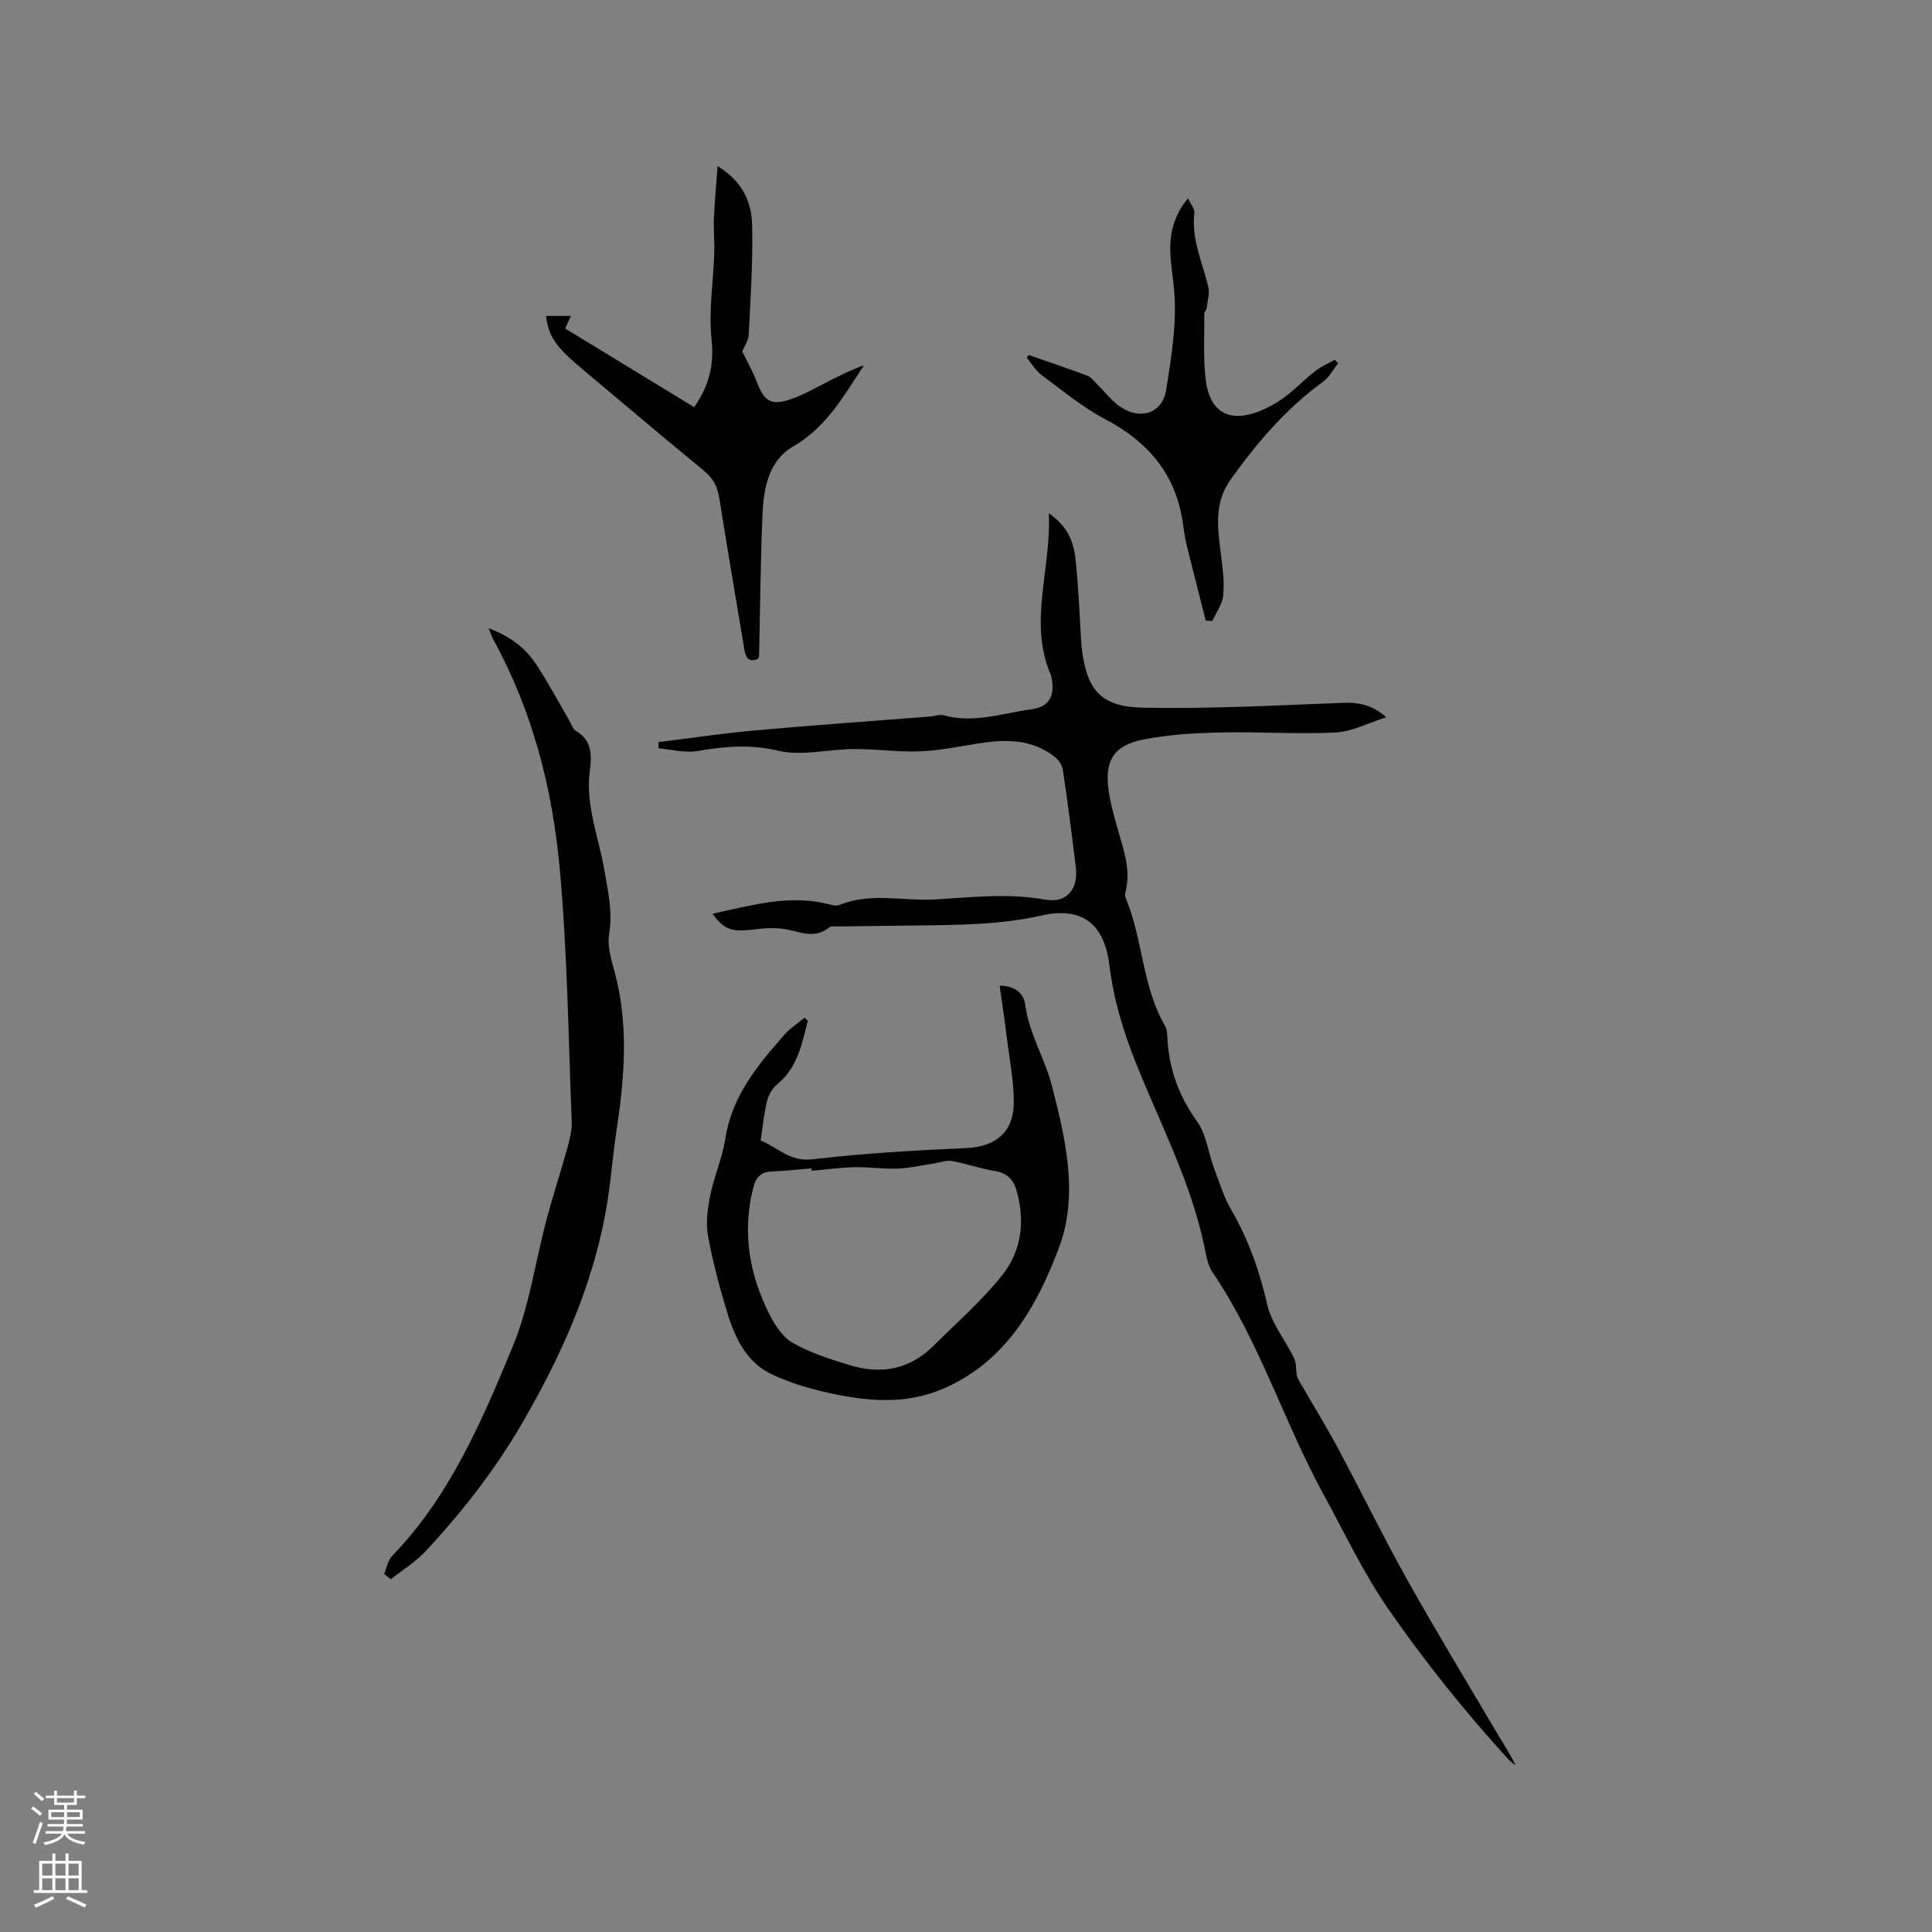 <svg enable-background="new 0 0 400 400" viewBox="0 0 400 400" xmlns="http://www.w3.org/2000/svg"><rect x="0" y="0" width="400" height="400" fill="#808080" stroke="none"/><g fill="#010000"><path d="m147.53 189.18c7.99-1.72 15.53-3.95 23.47-2.11.92.21 2.04.6 2.81.29 6.5-2.65 13.22-.75 19.82-1.14 7.58-.45 15.13-1.34 22.77.04 4.42.8 6.89-2.16 6.34-6.65-.82-6.73-1.68-13.46-2.67-20.17-.15-.99-.9-2.12-1.71-2.75-4.83-3.8-10.37-3.64-16.05-2.73-3.97.63-7.96 1.45-11.96 1.6-4.5.17-9.03-.5-13.54-.48-5.27.03-10.8 1.51-15.74.34-5.83-1.38-11.12-.88-16.74.08-2.55.44-5.3-.34-7.97-.57-.01-.43-.02-.86-.03-1.29 6.72-.82 13.42-1.83 20.16-2.43 12.02-1.08 24.05-1.91 36.08-2.86.95-.07 1.97-.49 2.82-.25 6.24 1.74 12.18-.46 18.21-1.26 3.49-.46 4.8-2.64 4.17-6.11-.06-.31-.05-.65-.18-.94-4.78-10.98.12-21.91-.45-33.53 3.86 2.62 5.13 5.9 5.51 9.32.67 5.99.86 12.03 1.25 18.05.01.11.02.21.03.32 1.02 8.88 3.9 12.4 12.76 12.57 13 .25 26.03-.4 39.04-.91 3.76-.15 7.38-.62 11.28 2.9-3.88 1.21-7.16 2.98-10.52 3.15-7.9.38-15.85-.19-23.77-.01-5.37.12-10.81.43-16.05 1.47-6.11 1.21-8.01 4.39-7.14 10.54.39 2.81 1.2 5.57 1.98 8.31 1.18 4.18 2.67 8.29 1.5 12.75-.1.39-.09.88.06 1.24 3.59 8.54 3.37 18.27 8.15 26.45.35.61.43 1.43.46 2.17.27 6.51 2.31 12.26 6.18 17.63 1.89 2.62 2.26 6.31 3.44 9.48 1.1 2.96 2.03 6.06 3.6 8.76 3.6 6.2 5.88 12.76 7.5 19.76.9 3.87 3.73 7.28 5.52 10.98.5 1.03.35 2.35.57 3.53.08.46.32.9.56 1.31 2.62 4.55 5.39 9.02 7.87 13.65 4.89 9.13 9.43 18.45 14.48 27.48 6 10.71 12.37 21.21 18.62 31.78 1.27 2.15 2.66 4.22 3.78 6.57-.51-.42-1.08-.79-1.52-1.27-8.92-9.8-17.19-20.07-24.77-31.01-5.24-7.56-9.04-15.71-13.4-23.66-8.29-15.11-13.32-31.83-23.09-46.19-1.02-1.5-1.3-3.56-1.69-5.4-2.82-13.39-9.19-25.46-14.2-38.02-2.62-6.55-4.58-13.13-5.44-20.13-1.05-8.59-5.71-12.18-14.03-10.29-8.38 1.9-16.8 1.96-25.26 2.06-5.62.07-11.23.13-16.85.21-.63.01-1.47-.15-1.86.18-3.06 2.56-6.17.84-9.32.35-1.83-.28-3.77-.21-5.62.02-5.24.67-6.75.26-9.22-3.18z"/><path d="m79.54 325.89c.53-1.26.74-2.82 1.63-3.73 11.94-12.33 18.53-27.83 24.93-43.24 3.49-8.4 4.73-17.72 7.1-26.6 1.31-4.89 2.9-9.71 4.25-14.6.5-1.81.99-3.73.92-5.57-.7-17.46-.9-34.98-2.49-52.37-1.51-16.5-5.61-32.54-13.7-47.28-.34-.61-.55-1.29-1.03-2.42 4.48 1.63 7.68 4.12 9.96 7.61 2.37 3.63 4.42 7.47 6.62 11.22.48.82.78 1.97 1.5 2.4 3.39 2 3.3 5.09 2.88 8.3-.94 7.16 1.87 13.77 3.03 20.61.74 4.37 1.75 8.6.97 13.17-.42 2.46.43 5.24 1.12 7.77 2.93 10.8 2.11 21.62.47 32.48-.62 4.08-1.01 8.2-1.53 12.3-2.28 17.62-9.21 33.46-18.05 48.69-5.63 9.7-12.44 18.41-20.03 26.56-2.07 2.22-4.76 3.86-7.16 5.76-.47-.35-.93-.7-1.39-1.06z"/><path d="m167.24 211.36c-1.22 4.77-2.1 9.66-6.29 13.1-1 .83-1.83 2.2-2.13 3.47-.65 2.68-.91 5.46-1.34 8.2 3.5 1.39 6.05 4.45 10.67 3.9 10.6-1.25 21.3-1.86 31.97-2.34 5.85-.26 9.7-3.16 9.77-9.27.05-4.51-.88-9.03-1.43-13.54-.44-3.55-.98-7.08-1.49-10.81 3.09.01 4.96 1.5 5.29 3.96.8 6 4.08 11.14 5.53 16.78 2.83 10.98 5.56 22.62 1.46 33.51-4.54 12.06-10.92 23.51-23.89 29.16-7.94 3.46-15.98 2.63-24.01.85-3.86-.85-7.72-2.03-11.31-3.67-5.43-2.47-7.85-7.58-9.48-12.93-1.6-5.26-3.03-10.6-3.99-16-.48-2.69-.05-5.66.51-8.39.81-3.93 2.5-7.7 3.11-11.65 1.34-8.76 6.67-15.13 12.17-21.42 1.2-1.38 2.82-2.4 4.25-3.58.2.24.41.46.63.67zm.8 31.04c-.01-.17-.03-.34-.04-.51-2.73.23-5.46.56-8.2.65-2.49.08-3.4 1.46-3.93 3.67-2.2 9.07-.71 17.68 3.4 25.85 1.14 2.27 2.77 4.8 4.87 5.98 3.63 2.05 7.74 3.37 11.77 4.6 6.45 1.97 12.4.92 17.32-3.97 4.88-4.85 10.13-9.42 14.36-14.78 3.94-5 4.69-11.23 2.85-17.5-.63-2.14-1.97-3.54-4.43-3.94-3.02-.49-5.94-1.53-8.95-2.08-1.12-.2-2.36.3-3.55.48-2.54.38-5.08.99-7.63 1.09-2.99.12-6-.35-9-.28-2.96.07-5.9.48-8.84.74z"/><path d="m113.03 65.41h5.17c-.44.95-.71 1.55-1.19 2.6 8.85 5.4 17.75 10.82 26.71 16.29 3.32-4.79 4.12-9.05 3.59-14.16-.6-5.82.37-11.79.57-17.69.08-2.41-.17-4.84-.07-7.25.14-3.37.47-6.73.76-10.8 5.4 3.29 7.06 7.68 7.16 12.37.15 7.5-.33 15.02-.72 22.53-.06 1.27-.96 2.51-1.34 3.44 1.02 2.11 2.15 4.07 2.94 6.15 1.6 4.22 3.04 5.2 7.24 3.72 2.93-1.04 5.65-2.67 8.46-4.06 2.13-1.05 4.25-2.13 6.56-2.91-4.16 6.28-7.74 12.79-14.6 16.76-5.18 3-6.16 8.68-6.4 14.14-.42 9.74-.49 19.49-.71 29.23 0 .2-.13.39-.21.62-2.01.85-2.57-.28-2.85-2-1.73-10.44-3.54-20.87-5.19-31.33-.37-2.33-1.26-4.04-3.13-5.57-8.36-6.85-16.59-13.85-24.88-20.79-5.85-4.9-7.21-6.79-7.87-11.29z"/><path d="m212.96 73.49c4.07 1.42 8.16 2.78 12.19 4.31.81.3 1.4 1.19 2.07 1.83 1.58 1.55 2.95 3.39 4.75 4.61 4.13 2.8 8.68 1.34 9.46-3.47 1.12-6.96 2.29-14.15 1.63-21.07-.43-4.52-1.47-8.83-.05-13.27.57-1.79 1.39-3.49 2.95-5.37.46 1.04 1.42 2.14 1.31 3.11-.61 5.4 1.69 10.16 2.88 15.17.33 1.38-.14 2.95-.31 4.43-.05.4-.5.77-.5 1.15.04 4.54-.26 9.13.28 13.61.98 8.27 6.7 9.58 14.62 4.86 2.96-1.77 5.36-4.46 8.12-6.6 1.2-.93 2.65-1.54 3.98-2.3.24.24.48.48.71.72-1.03 1.29-1.84 2.89-3.13 3.83-7.65 5.55-13.65 12.58-19.11 20.21-3.62 5.05-2.66 10.4-1.98 15.87.34 2.71.69 5.5.42 8.19-.19 1.81-1.46 3.51-2.25 5.26-.45-.02-.91-.04-1.36-.07-1.31-5.18-2.65-10.35-3.93-15.55-.38-1.54-.59-3.12-.82-4.69-1.45-10.06-7.14-16.76-16.02-21.44-4.71-2.48-8.91-5.97-13.22-9.17-1.23-.91-2.05-2.37-3.06-3.58.11-.19.24-.38.37-.58z"/></g><path d="m6.44 374.46.42-.45c.65.47 1.27.95 1.85 1.44l-.45.49c-.65-.56-1.25-1.06-1.82-1.48m.93 7.33-.63-.26c.55-1.36 1.05-2.8 1.52-4.33.19.1.38.19.59.27-.46 1.29-.95 2.73-1.48 4.32m-.38-10.38.44-.42c.43.34 1.01.82 1.74 1.44l-.49.49c-.53-.51-1.09-1.01-1.69-1.51m2.5.35h1.72v-1.04h.59v1.04h3.52v-1.04h.59v1.04h1.75v.53h-1.75v1.42h-2.03v.97h3.22v2.03h-3.24c0 .35-.01.66-.03.93h3.32v.53h-3.37c-.03.27-.08.58-.15.94h3.96v.53h-3.71c.67.92 1.93 1.48 3.79 1.68-.13.24-.23.44-.29.59-2.13-.38-3.48-1.08-4.04-2.12-.43.97-1.77 1.72-4.03 2.23-.09-.19-.2-.37-.33-.55 2.1-.42 3.37-1.03 3.81-1.83h-3.36v-.53h3.58c.08-.29.13-.61.16-.94h-3.33v-.53h3.39c.02-.27.04-.58.04-.93h-3.23v-2.03h3.25v-.97h-2.07v-1.42h-1.73zm1.12 3.44v1h2.65c.01-.3.02-.44.01-.4v-.25-.35zm1.19-2h3.52v-.91h-3.52zm4.71 2h-2.63v.59c0 .15-.01.28-.01.4h2.64z" fill="#fbfafc"/><path d="m13.56 383.74h.63v1.52h2.72v6.07h1.13v.6h-11.06v-.6h1.13v-6.07h2.73v-1.52h.63v1.52h2.1v-1.52zm-2.69 8.83.38.56c-1.24.63-2.53 1.25-3.85 1.85-.1-.21-.21-.42-.34-.63 1.36-.55 2.63-1.15 3.81-1.78m-2.13-4.27h2.1v-2.45h-2.1zm0 3.04h2.1v-2.46h-2.1zm2.72-3.04h2.1v-2.45h-2.1zm0 3.04h2.1v-2.46h-2.1zm6.07 3.6c-1.41-.71-2.7-1.3-3.86-1.78l.35-.56c1.45.62 2.75 1.19 3.88 1.72zm-1.25-9.09h-2.1v2.45h2.1zm-2.09 5.49h2.1v-2.46h-2.1z" fill="#fbfafc"/></svg>